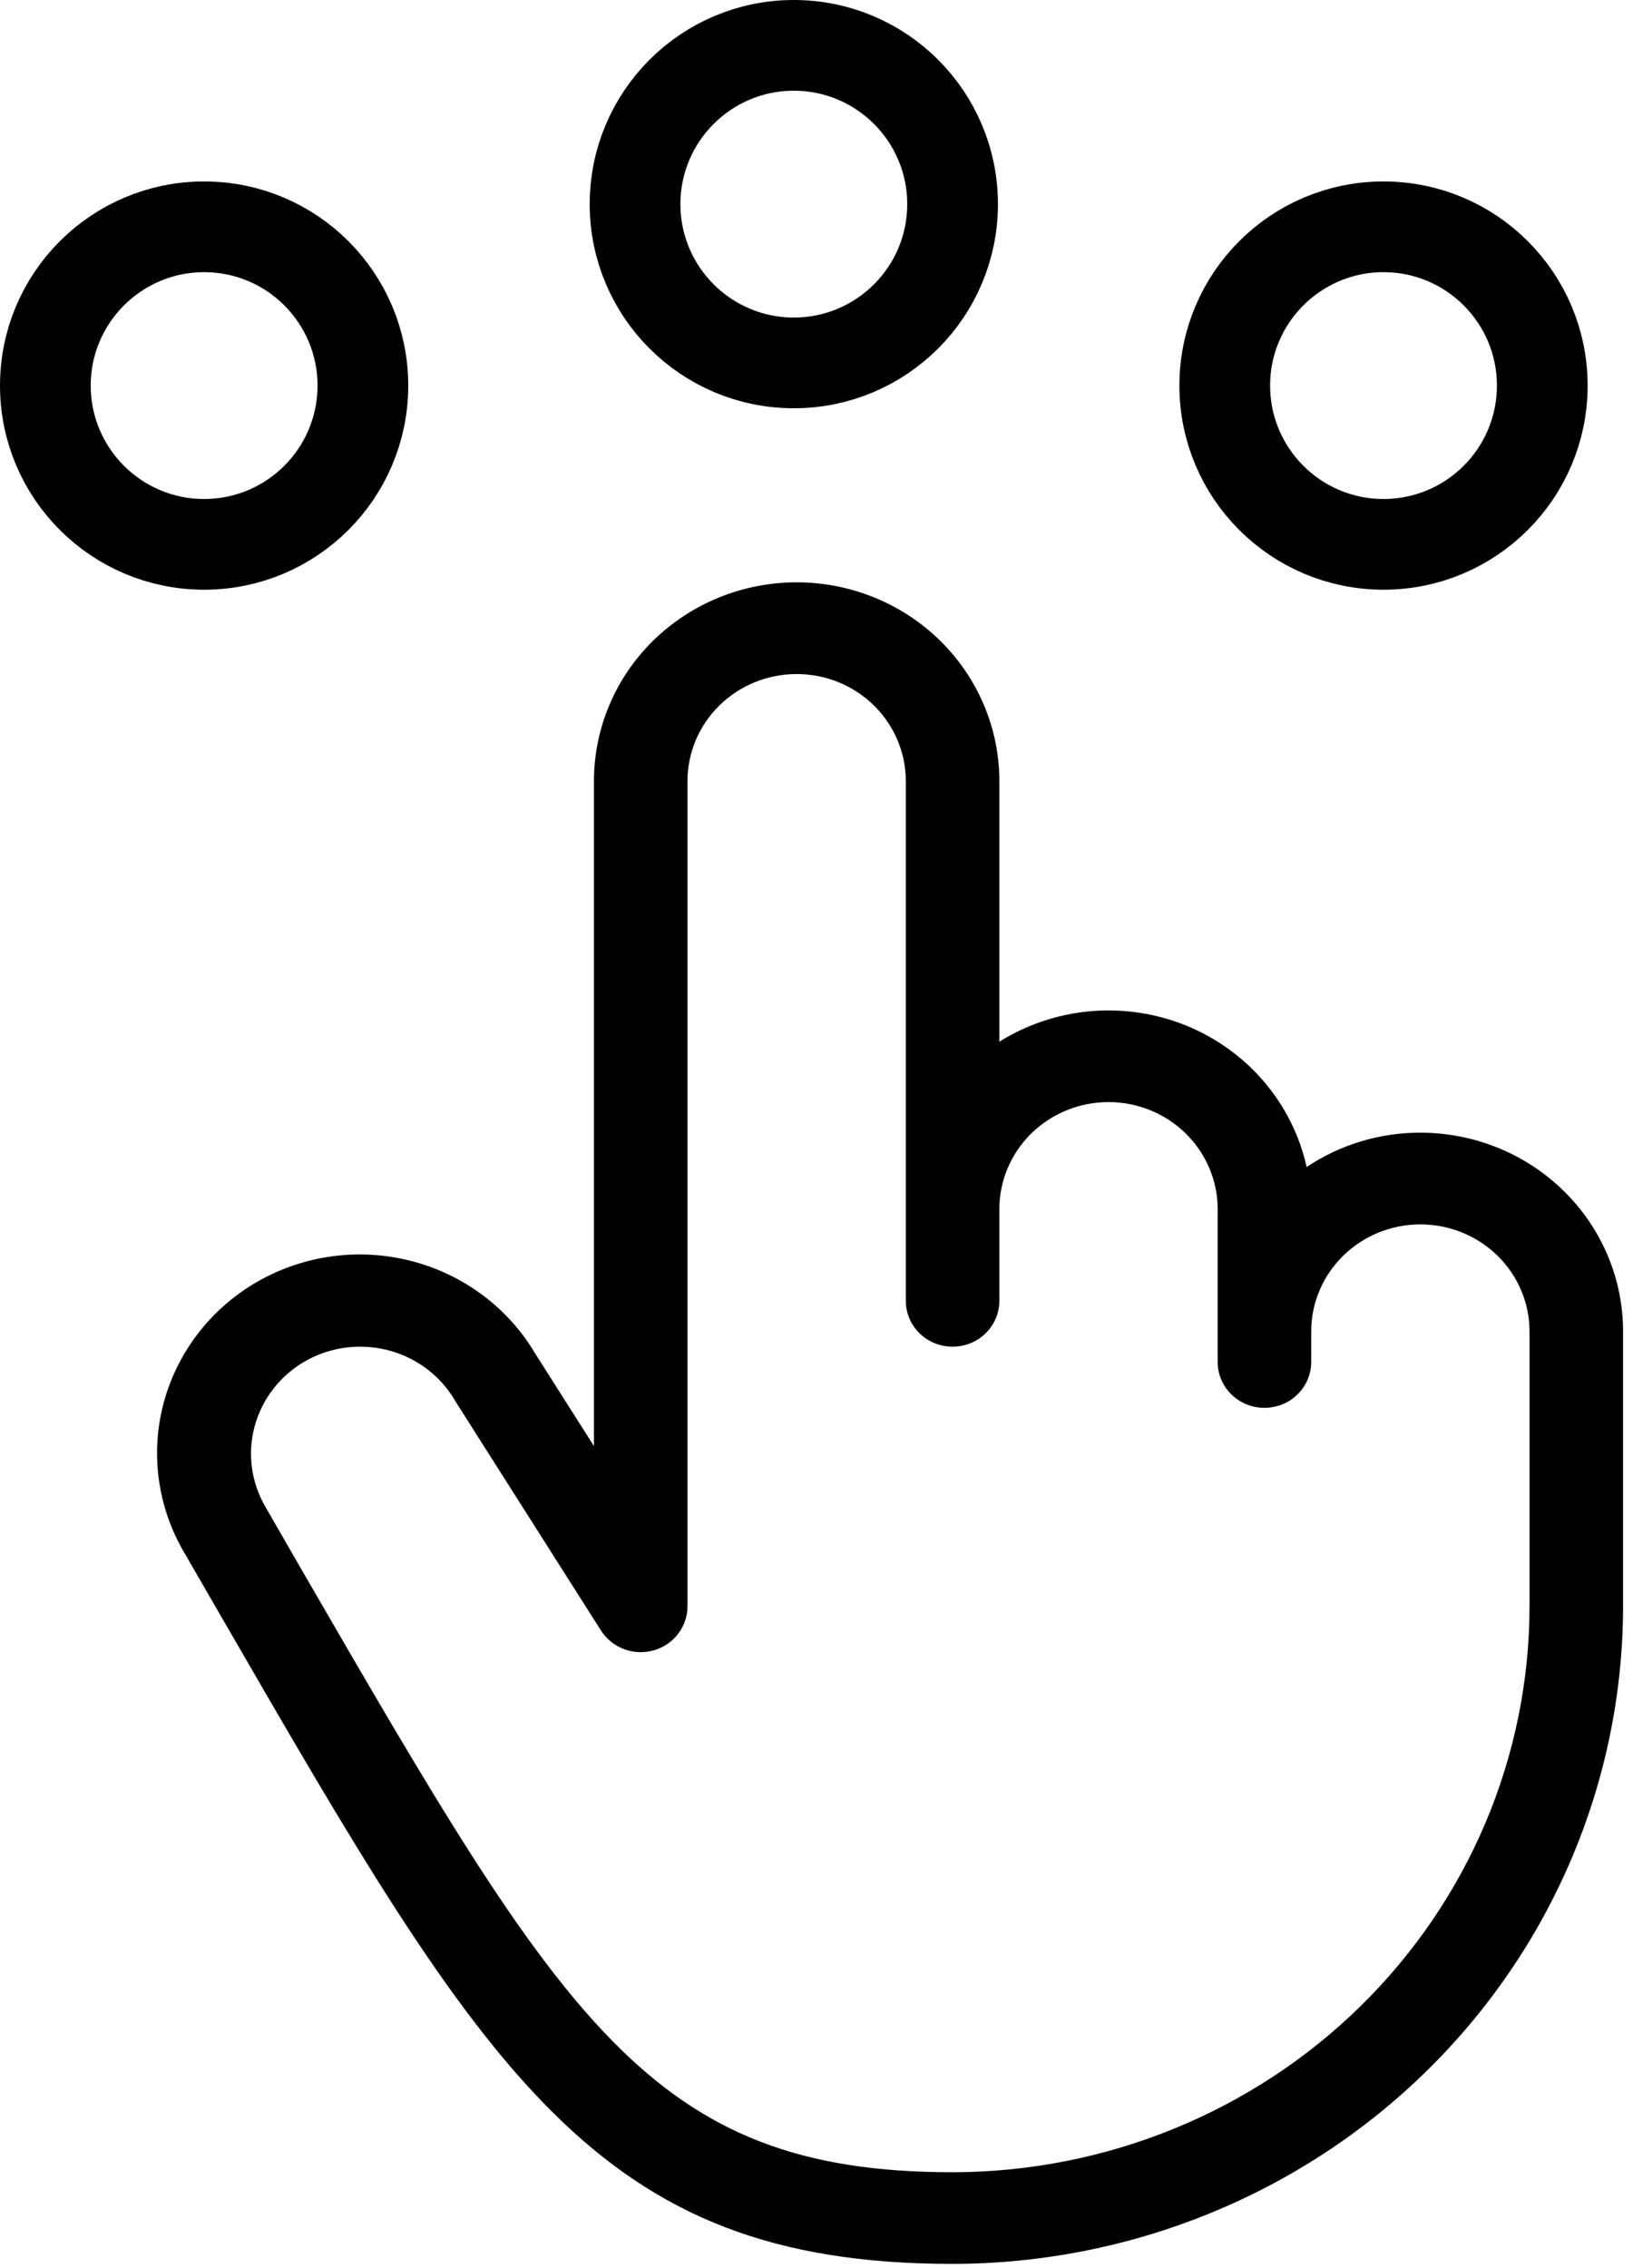 <svg width="36" height="50" viewBox="0 0 36 50" fill="none" xmlns="http://www.w3.org/2000/svg">
<path d="M31.312 24.969C30.418 24.968 29.544 25.232 28.805 25.726C28.652 25.035 28.331 24.392 27.869 23.849C27.408 23.307 26.819 22.882 26.154 22.61C25.488 22.339 24.766 22.23 24.048 22.291C23.33 22.353 22.638 22.584 22.031 22.964V17.218C22.031 16.056 21.56 14.942 20.722 14.12C19.884 13.299 18.747 12.837 17.562 12.837C16.377 12.837 15.241 13.299 14.402 14.12C13.564 14.942 13.094 16.056 13.094 17.218V31.878L11.799 29.839C11.205 28.834 10.228 28.101 9.082 27.802C7.937 27.502 6.717 27.662 5.692 28.244C4.666 28.827 3.919 29.785 3.613 30.908C3.308 32.031 3.471 33.227 4.065 34.232L4.868 35.622C10.711 45.732 13.13 49.906 21 49.906C24.919 49.902 28.676 48.374 31.447 45.657C34.218 42.94 35.776 39.257 35.781 35.415V29.35C35.781 28.775 35.666 28.205 35.441 27.674C35.216 27.142 34.887 26.659 34.472 26.253C34.057 25.846 33.565 25.523 33.023 25.303C32.48 25.083 31.899 24.969 31.312 24.969ZM33.719 35.417C33.715 38.722 32.373 41.892 29.989 44.229C27.605 46.567 24.372 47.882 21 47.886C14.331 47.886 12.406 44.544 6.662 34.626L5.856 33.226C5.537 32.684 5.45 32.041 5.615 31.437C5.78 30.833 6.182 30.317 6.734 30.004C7.1 29.796 7.515 29.687 7.937 29.687C8.36 29.687 8.776 29.795 9.143 30.002C9.51 30.209 9.814 30.508 10.026 30.867L10.043 30.896L13.253 35.951C13.373 36.135 13.55 36.277 13.758 36.355C13.966 36.433 14.194 36.442 14.409 36.382C14.623 36.322 14.812 36.195 14.946 36.021C15.081 35.847 15.155 35.635 15.156 35.417V17.218C15.156 16.592 15.41 15.992 15.861 15.55C16.312 15.107 16.924 14.859 17.562 14.859C18.201 14.859 18.813 15.107 19.264 15.55C19.715 15.992 19.969 16.592 19.969 17.218V28.676C19.969 28.945 20.077 29.202 20.271 29.391C20.464 29.581 20.726 29.687 21 29.687C21.273 29.687 21.536 29.581 21.729 29.391C21.922 29.202 22.031 28.945 22.031 28.676V26.654C22.031 26.029 22.285 25.429 22.736 24.986C23.187 24.544 23.799 24.295 24.437 24.295C25.076 24.295 25.688 24.544 26.139 24.986C26.59 25.429 26.844 26.029 26.844 26.654V30.024C26.844 30.293 26.952 30.55 27.146 30.739C27.339 30.929 27.601 31.035 27.875 31.035C28.148 31.035 28.411 30.929 28.604 30.739C28.797 30.55 28.906 30.293 28.906 30.024V29.35C28.906 28.725 29.16 28.125 29.611 27.682C30.062 27.24 30.674 26.991 31.312 26.991C31.951 26.991 32.563 27.24 33.014 27.682C33.465 28.125 33.719 28.725 33.719 29.35V35.417Z" fill="black"/>
<circle cx="4.5" cy="8.5" r="3.5" stroke="black" stroke-width="2"/>
<circle cx="17.5" cy="4.5" r="3.5" stroke="black" stroke-width="2"/>
<circle cx="30.5" cy="8.5" r="3.5" stroke="black" stroke-width="2"/>
</svg>

